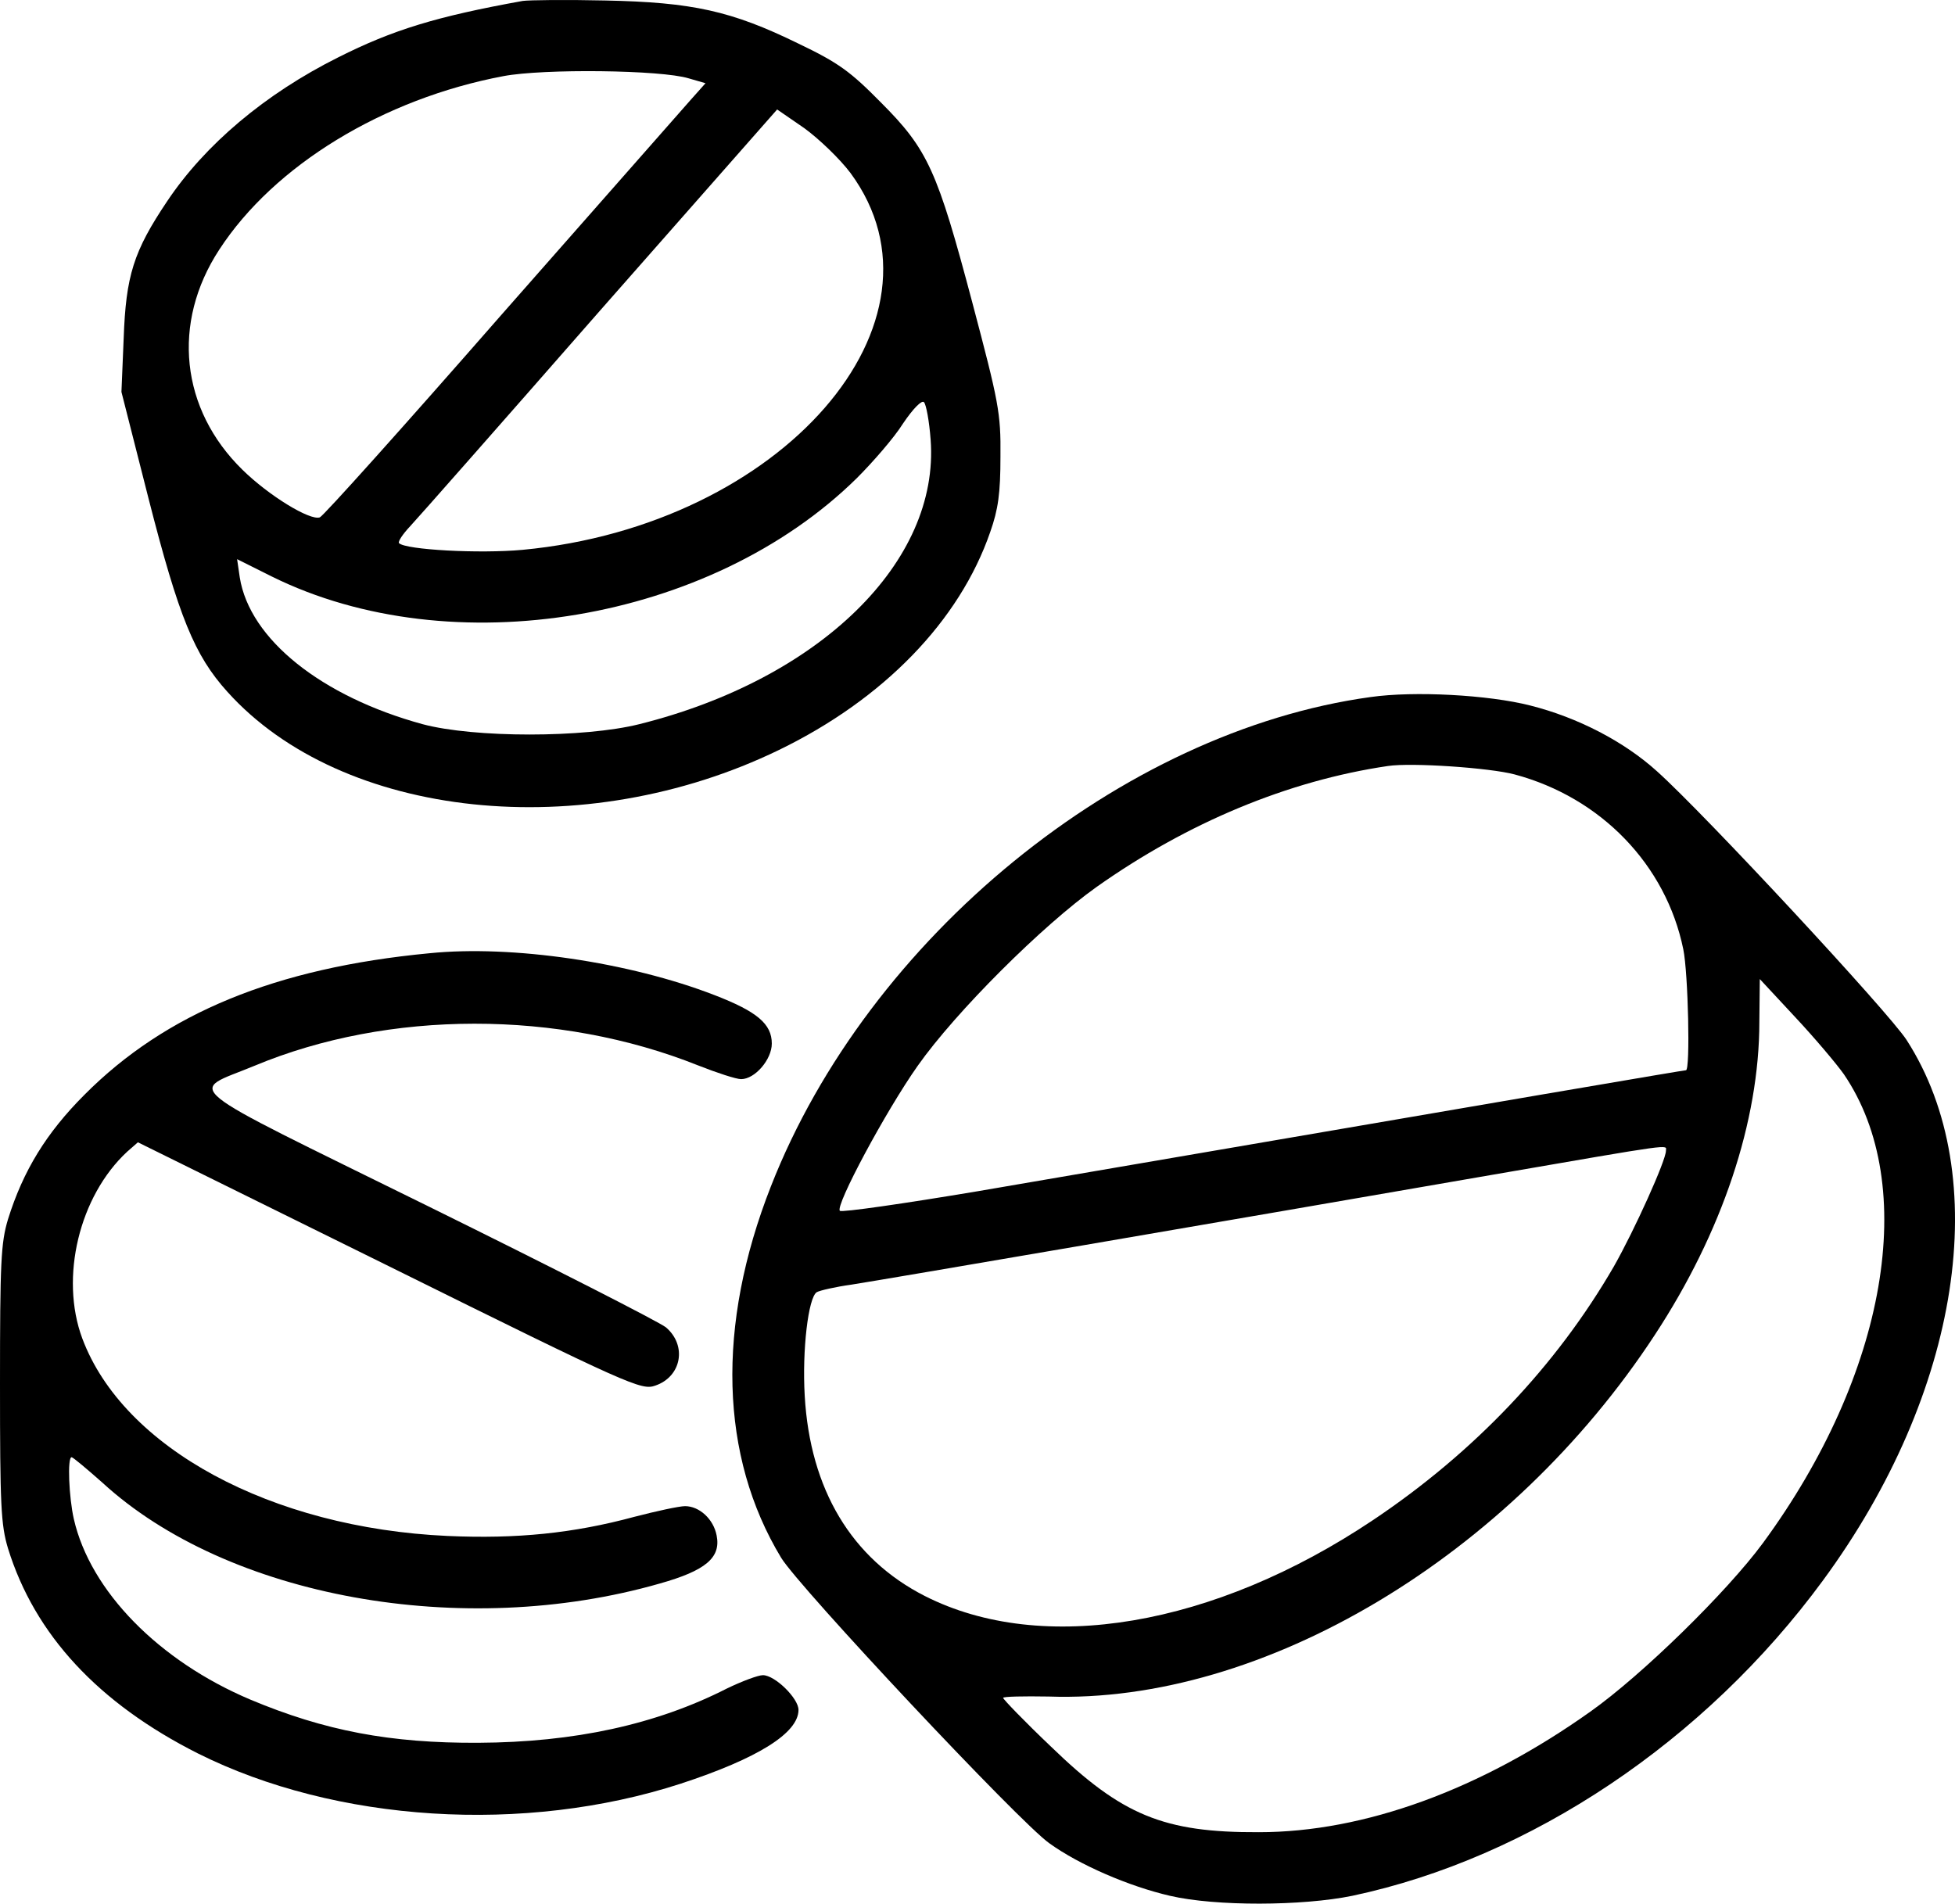 <svg xmlns="http://www.w3.org/2000/svg" version="1.0" preserveAspectRatio="xMidYMid meet" viewBox="30.5 44.39 439.48 427.97">

<g transform="translate(0,512) scale(0.1,-0.1)" >
<path d="M1480 4674 c-194 -35 -292 -65 -415 -127 -164 -82 -299 -196 -384 -323 -76 -113 -93 -168 -98 -309 l-5 -120 61 -240 c68 -266 103 -352 177 -434 258 -287 801 -344 1240 -131 235 114 406 290 475 490 18 51 23 87 23 170 1 98 -4 122 -63 345 -79 298 -100 345 -206 451 -68 69 -95 89 -185 132 -151 74 -239 93 -435 97 -88 2 -171 1 -185 -1z m373 -174 l38 -11 -33 -37 c-18 -20 -210 -239 -427 -485 -216 -247 -399 -451 -407 -454 -22 -8 -115 49 -174 107 -139 136 -160 330 -52 495 123 189 368 339 639 390 90 17 354 14 416 -5z m364 -213 c245 -333 -154 -792 -737 -847 -97 -9 -263 0 -278 15 -3 3 8 20 25 38 16 17 209 236 427 485 l398 452 61 -42 c33 -24 80 -69 104 -101z m180 -599 c21 -275 -250 -539 -655 -640 -124 -31 -371 -31 -487 0 -227 62 -389 191 -411 330 l-6 41 78 -39 c404 -200 987 -102 1315 221 36 36 84 91 104 123 23 34 42 53 47 48 5 -5 12 -43 15 -84z"/>
<path d="M3386 3109 c-560 -77 -1129 -541 -1348 -1100 -123 -313 -115 -607 23 -835 40 -66 536 -595 603 -642 68 -49 180 -97 271 -118 103 -24 298 -23 410 0 401 85 793 348 1058 709 310 422 385 909 188 1215 -40 62 -453 507 -561 604 -74 67 -178 121 -285 148 -94 24 -261 33 -359 19z m324 -174 c194 -52 340 -203 379 -393 11 -53 16 -272 6 -272 -5 0 -328 -55 -1592 -272 -167 -28 -306 -48 -310 -44 -11 11 103 224 175 326 86 122 281 316 402 402 205 145 431 239 655 272 53 8 229 -4 285 -19z m740 -674 c170 -250 97 -674 -182 -1054 -81 -110 -272 -297 -388 -379 -246 -175 -508 -271 -745 -271 -214 -1 -308 38 -467 192 -60 57 -108 107 -108 110 0 3 46 4 102 3 482 -17 1037 315 1363 813 151 230 235 480 235 704 l1 96 79 -85 c44 -47 93 -105 110 -129z m-400 -172 c0 -22 -71 -179 -117 -260 -129 -223 -314 -418 -541 -570 -358 -240 -744 -305 -1008 -171 -165 84 -258 240 -270 450 -6 103 8 221 27 233 7 4 42 12 78 17 71 11 847 144 1441 247 417 72 390 68 390 54z"/>
<path d="M1270 2533 c-346 -33 -593 -135 -775 -318 -86 -86 -138 -171 -172 -280 -16 -53 -18 -97 -18 -370 0 -273 2 -317 18 -370 60 -194 203 -348 427 -461 310 -155 734 -182 1085 -68 174 57 265 114 265 166 0 26 -53 78 -80 78 -11 0 -48 -14 -81 -30 -159 -81 -343 -121 -559 -122 -198 -1 -345 27 -512 97 -206 87 -360 244 -397 406 -11 48 -15 139 -5 139 3 0 34 -26 69 -57 281 -258 810 -354 1253 -227 103 29 138 58 128 108 -7 37 -39 66 -71 66 -13 0 -64 -11 -114 -24 -137 -37 -264 -50 -420 -43 -397 18 -729 198 -821 444 -51 137 -7 320 101 420 l24 21 565 -279 c543 -269 567 -279 598 -268 59 20 72 90 24 131 -15 12 -256 135 -536 273 -576 284 -538 253 -389 315 302 126 684 126 997 1 43 -17 86 -31 97 -31 31 0 69 44 69 80 0 44 -33 72 -129 109 -191 74 -455 113 -641 94z"/>
</g>
</svg>